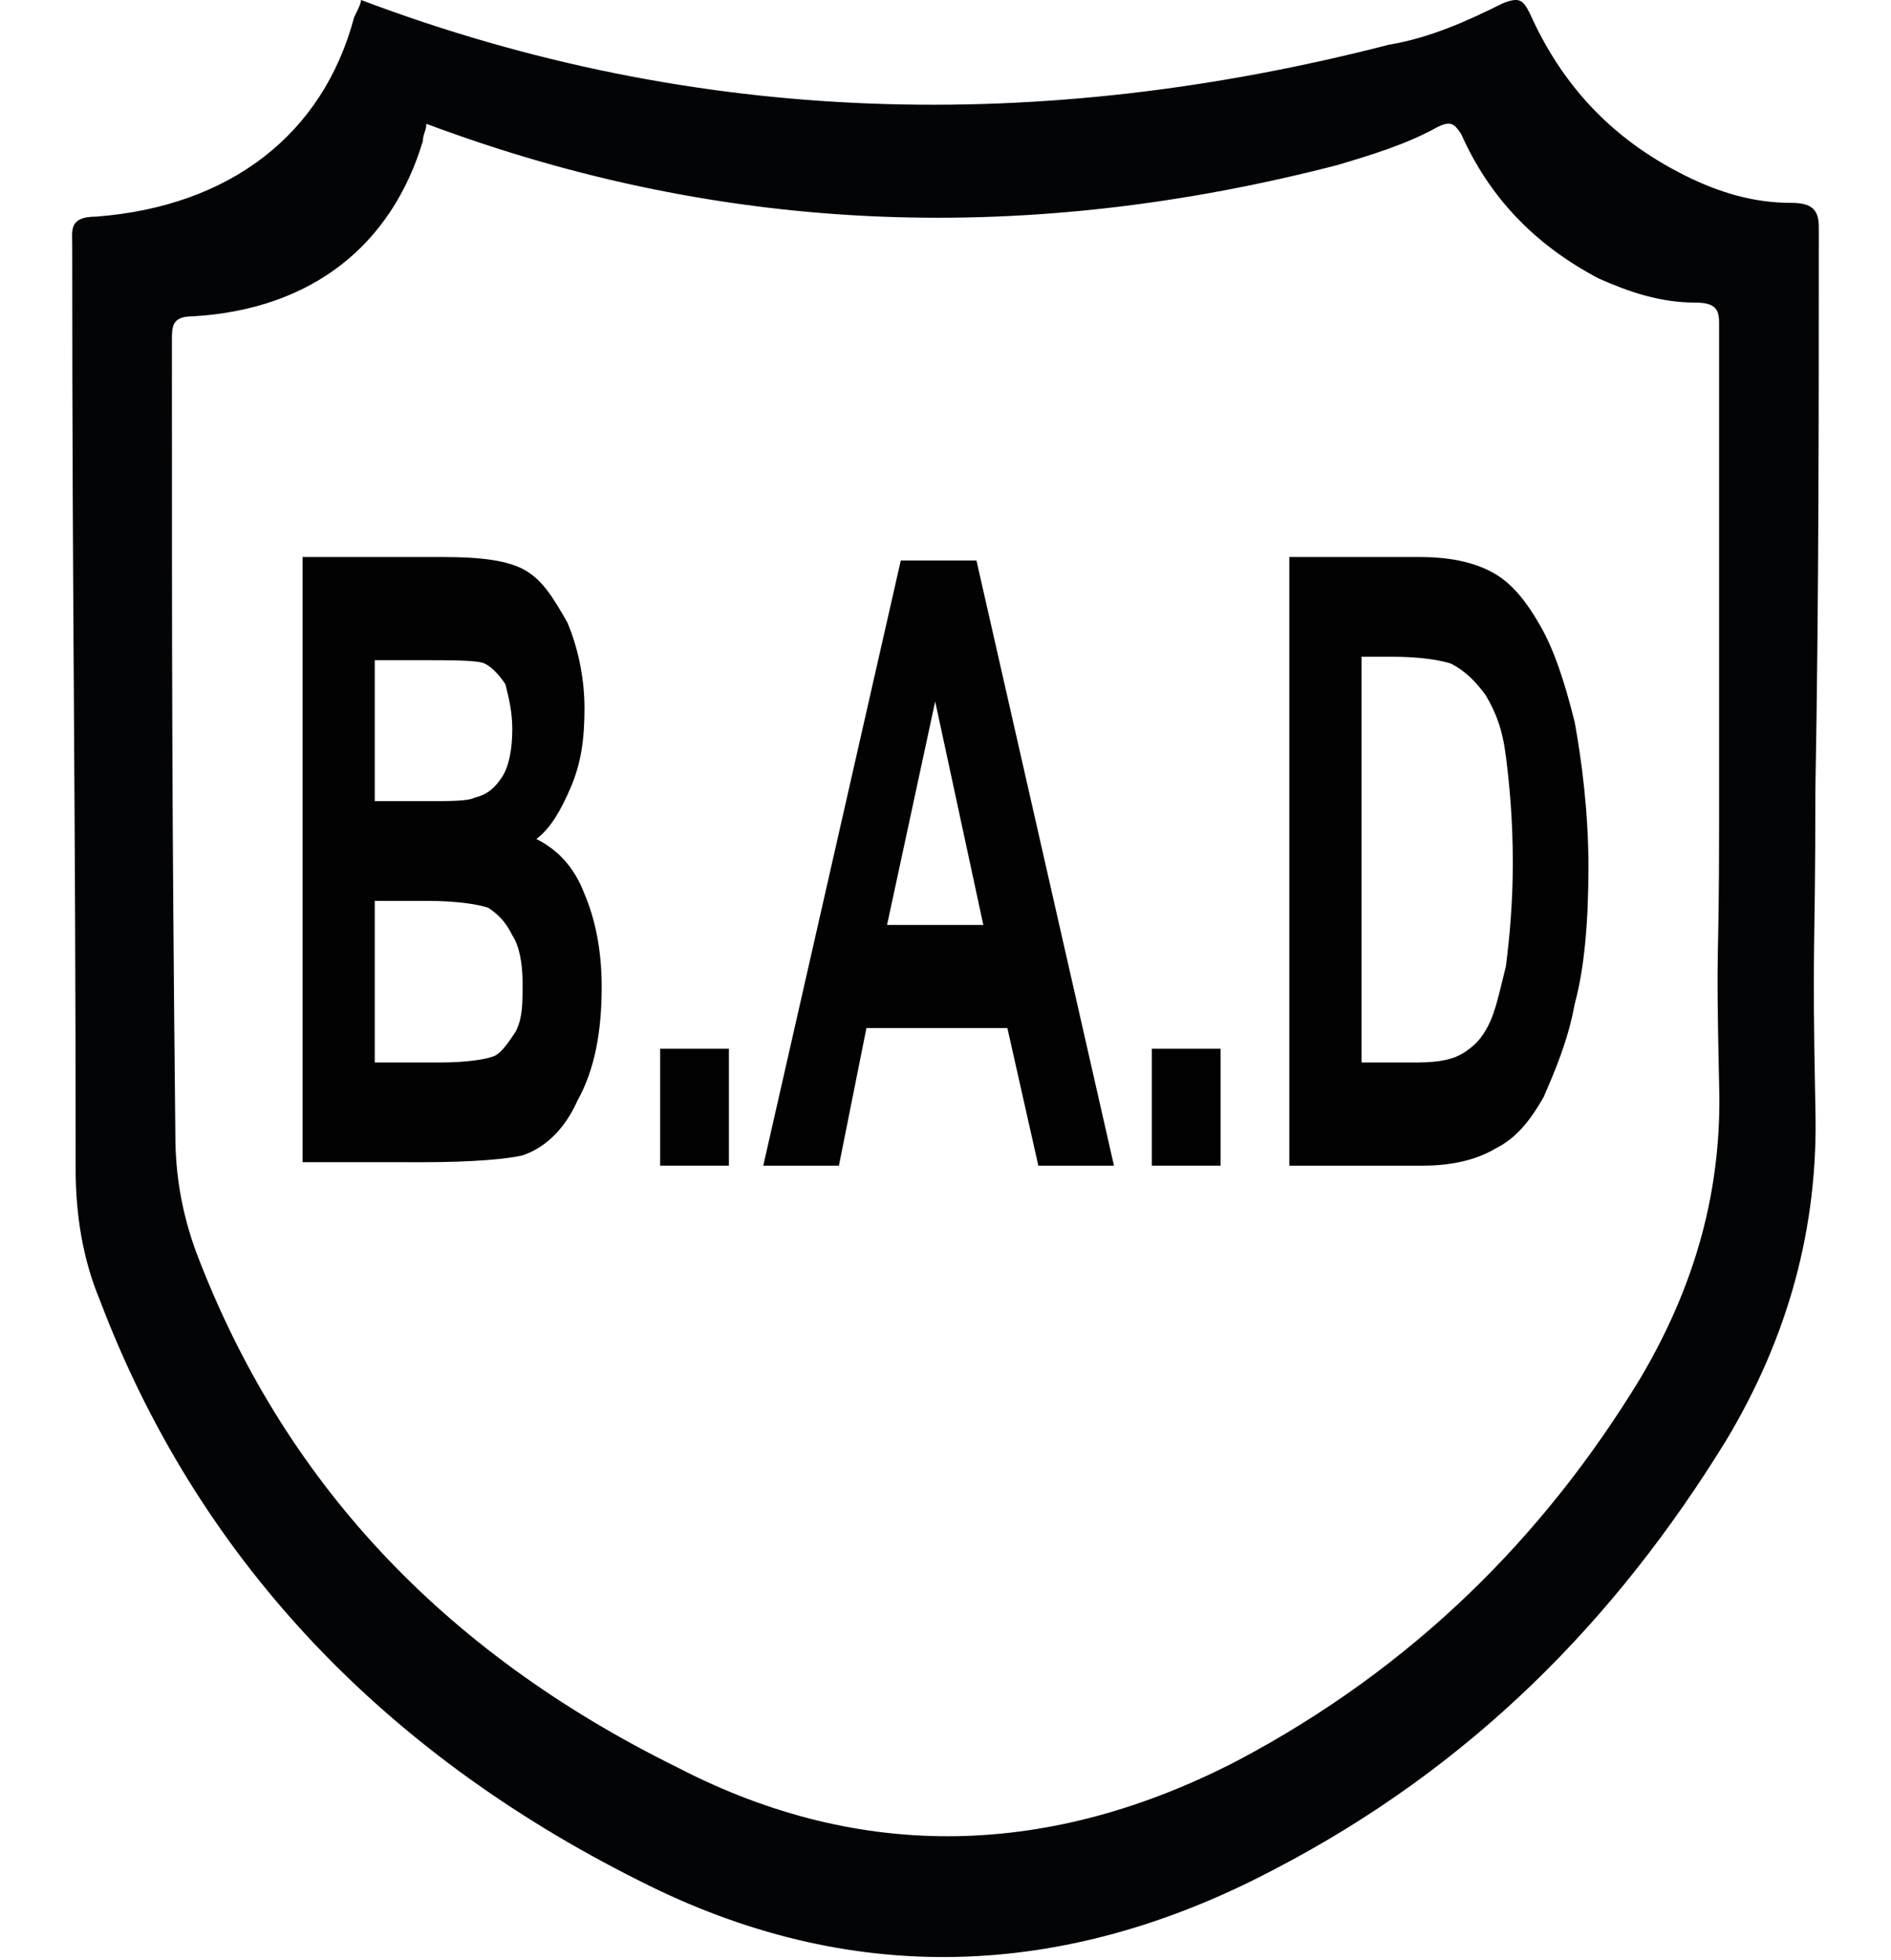 <?xml version="1.0" encoding="utf-8"?>
<!-- Generator: Adobe Illustrator 21.1.0, SVG Export Plug-In . SVG Version: 6.00 Build 0)  -->
<svg version="1.1" id="Laag_1" xmlns="http://www.w3.org/2000/svg" xmlns:xlink="http://www.w3.org/1999/xlink" x="0px" y="0px"
	 viewBox="0 0 55 57" style="enable-background:new 0 0 55 57;" xml:space="preserve">
<style type="text/css">
	.st0{fill:#030405;}
	.st1{fill:#020203;}
</style>
<path class="st0" d="M52.9,6.6c0-0.5-0.2-0.7-0.8-0.7C51,5.9,50,5.6,49,5.1c-2.2-1.1-3.6-2.7-4.5-4.7c-0.2-0.4-0.3-0.5-0.8-0.3
	c-1,0.5-2.1,1-3.3,1.2C30.3,3.9,20.3,3.7,10.5,0c0,0.1-0.1,0.3-0.2,0.5C9.4,3.9,6.7,6,2.8,6.3C2,6.3,2.1,6.7,2.1,7.1
	c0,11,0.1,15.9,0.1,26.9c0,1.3,0.2,2.6,0.7,3.8c2.8,7.4,8.1,13.1,15.7,16.9c6.1,3.1,12.3,2.9,18.4-0.3c5.8-3,10-7.3,13.2-12.5
	c1.8-3,2.7-6.2,2.6-9.7c-0.1-5.1,0-4.1,0-9.2C52.9,17.6,52.9,12.1,52.9,6.6z M50,24c0,4.5-0.1,3,0,7.5c0.1,3.1-0.7,5.9-2.3,8.6
	c-2.8,4.6-6.6,8.4-11.7,11.1c-5.4,2.8-10.9,3-16.3,0.2C12.8,48,8.2,43,5.7,36.4c-0.4-1.1-0.6-2.2-0.6-3.4C5,23.3,5,19.6,5,9.9
	c0-0.4,0-0.7,0.6-0.7c3.5-0.2,5.8-2.1,6.7-5.1c0-0.2,0.1-0.3,0.1-0.5C21.2,6.9,30,7.1,38.9,4.8c1-0.3,2-0.6,2.9-1.1
	c0.4-0.2,0.5-0.1,0.7,0.2c0.8,1.8,2.1,3.2,4,4.2c0.9,0.4,1.8,0.7,2.8,0.7C49.9,8.8,50,9,50,9.4C50,14.3,50,19.2,50,24z"/>
<g>
	<path class="st1" d="M8.8,16.2h4.1c1.1,0,1.9,0.1,2.4,0.4c0.5,0.3,0.8,0.8,1.2,1.5c0.3,0.7,0.5,1.6,0.5,2.5c0,0.9-0.1,1.6-0.4,2.3
		c-0.3,0.7-0.6,1.2-1,1.5c0.6,0.3,1.1,0.8,1.4,1.6c0.3,0.7,0.5,1.6,0.5,2.7c0,1.3-0.2,2.4-0.7,3.3c-0.4,0.9-1,1.4-1.6,1.6
		c-0.4,0.1-1.4,0.2-2.9,0.2H8.8V16.2z M10.9,19.2v4.1h1.4c0.8,0,1.3,0,1.5-0.1c0.4-0.1,0.6-0.3,0.8-0.6c0.2-0.3,0.3-0.8,0.3-1.4
		c0-0.5-0.1-0.9-0.2-1.3c-0.2-0.3-0.4-0.5-0.6-0.6c-0.2-0.1-0.9-0.1-2-0.1H10.9z M10.9,26.2v4.7h1.9c0.8,0,1.4-0.1,1.6-0.2
		c0.2-0.1,0.4-0.4,0.6-0.7c0.2-0.4,0.2-0.8,0.2-1.4c0-0.6-0.1-1.1-0.3-1.4c-0.2-0.4-0.4-0.6-0.7-0.8c-0.3-0.1-0.9-0.2-1.8-0.2H10.9z
		"/>
	<path class="st1" d="M19.2,33.9v-3.4h2v3.4H19.2z"/>
	<path class="st1" d="M32.4,33.9h-2.2l-0.9-4h-4.1l-0.8,4h-2.2l4-17.6h2.2L32.4,33.9z M28.6,26.9l-1.4-6.5l-1.4,6.5H28.6z"/>
	<path class="st1" d="M33.5,33.9v-3.4h2v3.4H33.5z"/>
	<path class="st1" d="M37.5,16.2h3.8c1,0,1.7,0.2,2.2,0.5c0.5,0.3,0.9,0.8,1.3,1.5c0.4,0.7,0.7,1.6,1,2.8c0.2,1.1,0.4,2.6,0.4,4.2
		c0,1.5-0.1,2.9-0.4,4c-0.2,1.1-0.6,2-0.9,2.7c-0.4,0.7-0.8,1.2-1.4,1.5c-0.5,0.3-1.2,0.5-2.1,0.5h-3.9V16.2z M39.6,19.2v11.7h1.6
		c0.7,0,1.1-0.1,1.4-0.3s0.5-0.4,0.7-0.8c0.2-0.4,0.3-0.9,0.5-1.7c0.1-0.8,0.2-1.8,0.2-3c0-1.3-0.1-2.3-0.2-3.1
		c-0.1-0.8-0.3-1.3-0.6-1.8c-0.3-0.4-0.6-0.7-1-0.9c-0.3-0.1-0.9-0.2-1.7-0.2H39.6z"/>
</g>
</svg>
